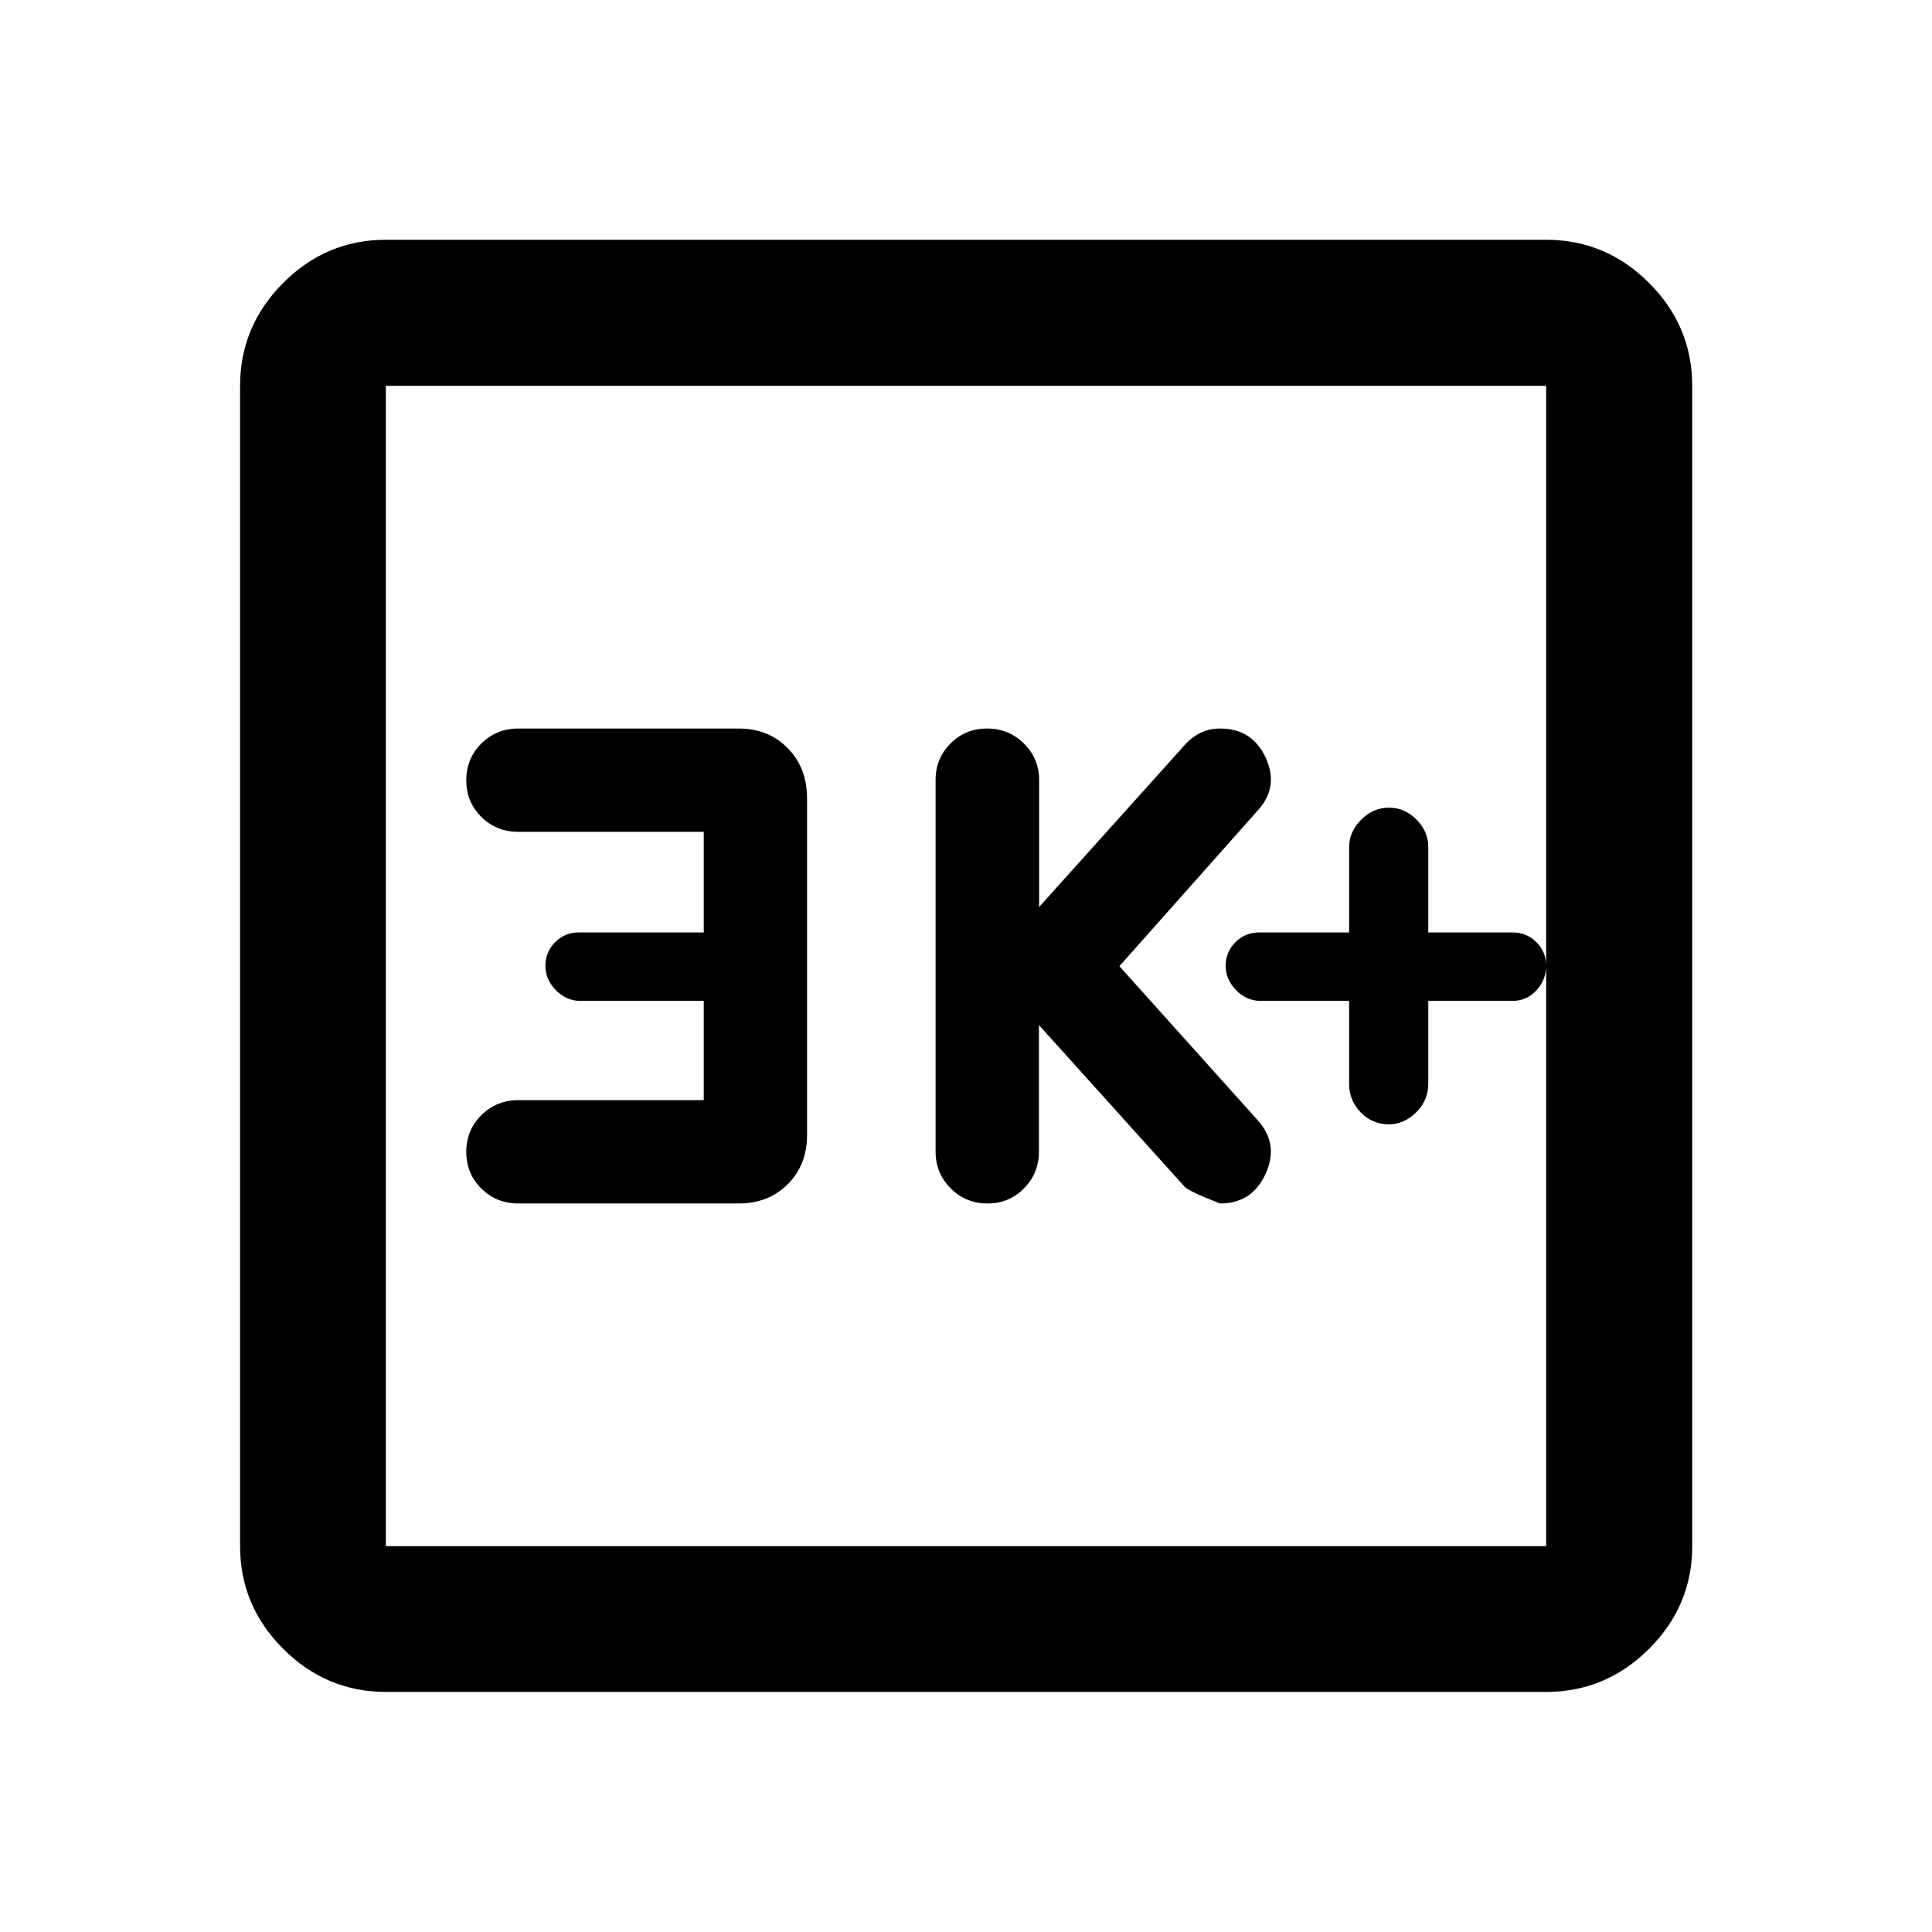 <svg xmlns="http://www.w3.org/2000/svg" height="40" viewBox="0 -960 960 960" width="40"><path d="M670.37-462.67v41.25q0 8.25 5.77 14.17t13.98 5.92q7.55 0 13.57-5.95 6.01-5.95 6.01-14.22v-41.17h41.91q7 0 11.83-5.26 4.84-5.26 4.84-12.17 0-6.9-4.84-11.73-4.83-4.84-11.83-4.84H709.7v-42.58q0-7.58-5.85-13.5t-13.65-5.92q-7.96 0-13.89 6.02-5.94 6.02-5.94 13.48v42.5H625.7q-7 0-11.83 4.84-4.83 4.83-4.83 11.73 0 6.91 5.23 12.17t12.1 5.26h44Zm-154.14 12 72.39 80.34q2.18 2.33 17.59 8.33 15.94 0 22.65-14.72 6.71-14.71-3.8-26.52l-68.84-76.67 69.01-77.66q10.34-11.63 3.64-26.03-6.7-14.4-22.56-14.4-5.46 0-9.85 2.17-4.38 2.16-7.86 6.1l-72.26 80.4v-63.11q0-10.62-7.55-18.09-7.56-7.47-18.29-7.47-10.74 0-18.17 7.4-7.44 7.4-7.44 18.1v184.67q0 10.84 7.52 18.34 7.51 7.49 18.31 7.49 10.66 0 18.08-7.49 7.43-7.5 7.43-18.34v-62.84Zm-166.54 37.34h-92.17q-10.84 0-18.34 7.46-7.49 7.46-7.49 18.25t7.49 18.2q7.5 7.42 18.34 7.42h109.5q14.84 0 24.42-9.58 9.58-9.59 9.58-24.42v-167.33q0-15.12-9.58-24.9-9.58-9.77-24.42-9.77h-109.5q-10.84 0-18.34 7.46-7.49 7.46-7.49 18.25t7.49 18.21q7.5 7.41 18.34 7.41h92.17v50h-62.12q-6.88 0-11.71 4.84-4.84 4.83-4.84 11.73 0 6.91 5.24 12.17 5.23 5.26 11.98 5.26h61.45v49.34ZM191.72-119.3q-29.61 0-51.01-21.41-21.41-21.4-21.41-51.01v-576.56q0-29.68 21.41-51.13 21.4-21.45 51.01-21.45h576.56q29.68 0 51.13 21.45 21.45 21.45 21.45 51.13v576.56q0 29.61-21.45 51.01-21.45 21.41-51.13 21.41H191.72Zm0-72.42h576.56v-576.56H191.72v576.56Zm0-576.56v576.56-576.56Z"/></svg>